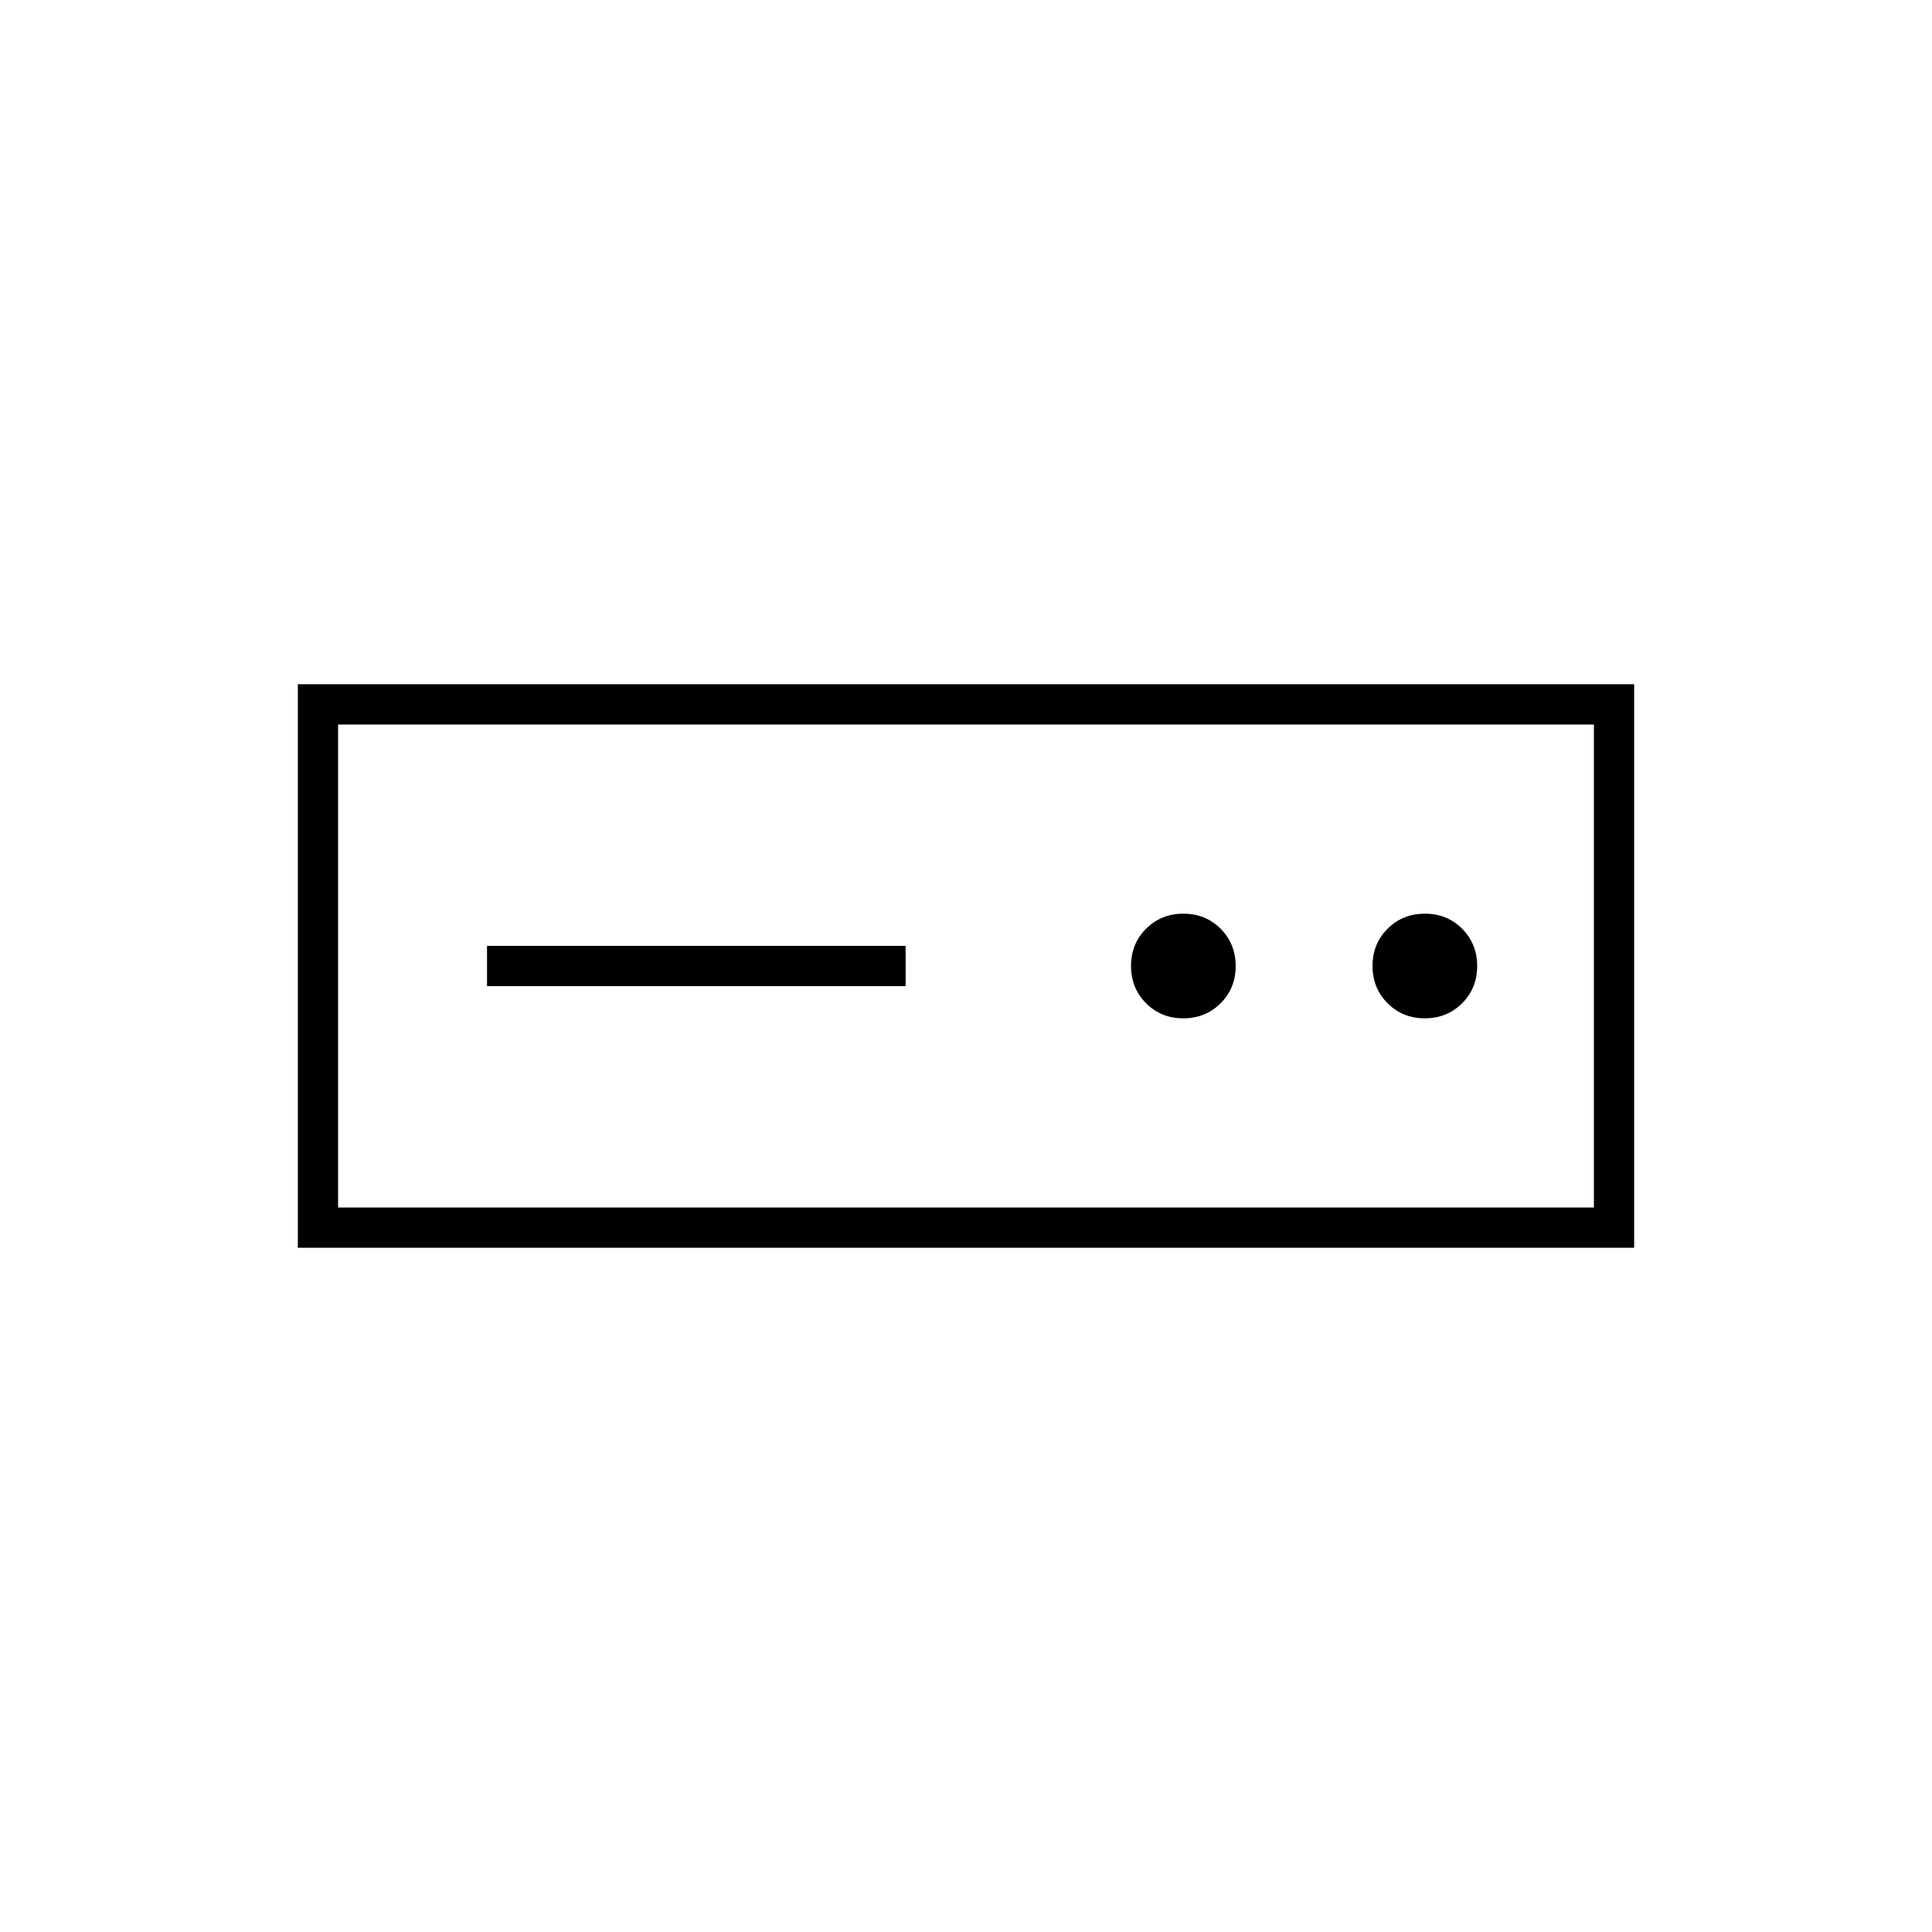 <svg xmlns="http://www.w3.org/2000/svg" height="20" viewBox="0 -960 960 960" width="20"><path d="M148-340v-280h664v280H148Zm20-20h624v-240H168v240Zm74-110h208v-20H242v20Zm345.965 16q11.035 0 18.535-7.465t7.5-18.5q0-11.035-7.465-18.535t-18.5-7.5Q577-506 569.5-498.535t-7.5 18.5q0 11.035 7.465 18.535t18.5 7.5Zm120 0q11.035 0 18.535-7.465t7.5-18.5q0-11.035-7.465-18.535t-18.5-7.5Q697-506 689.5-498.535t-7.5 18.5q0 11.035 7.465 18.535t18.5 7.5ZM168-360v-240 240Z"/></svg>